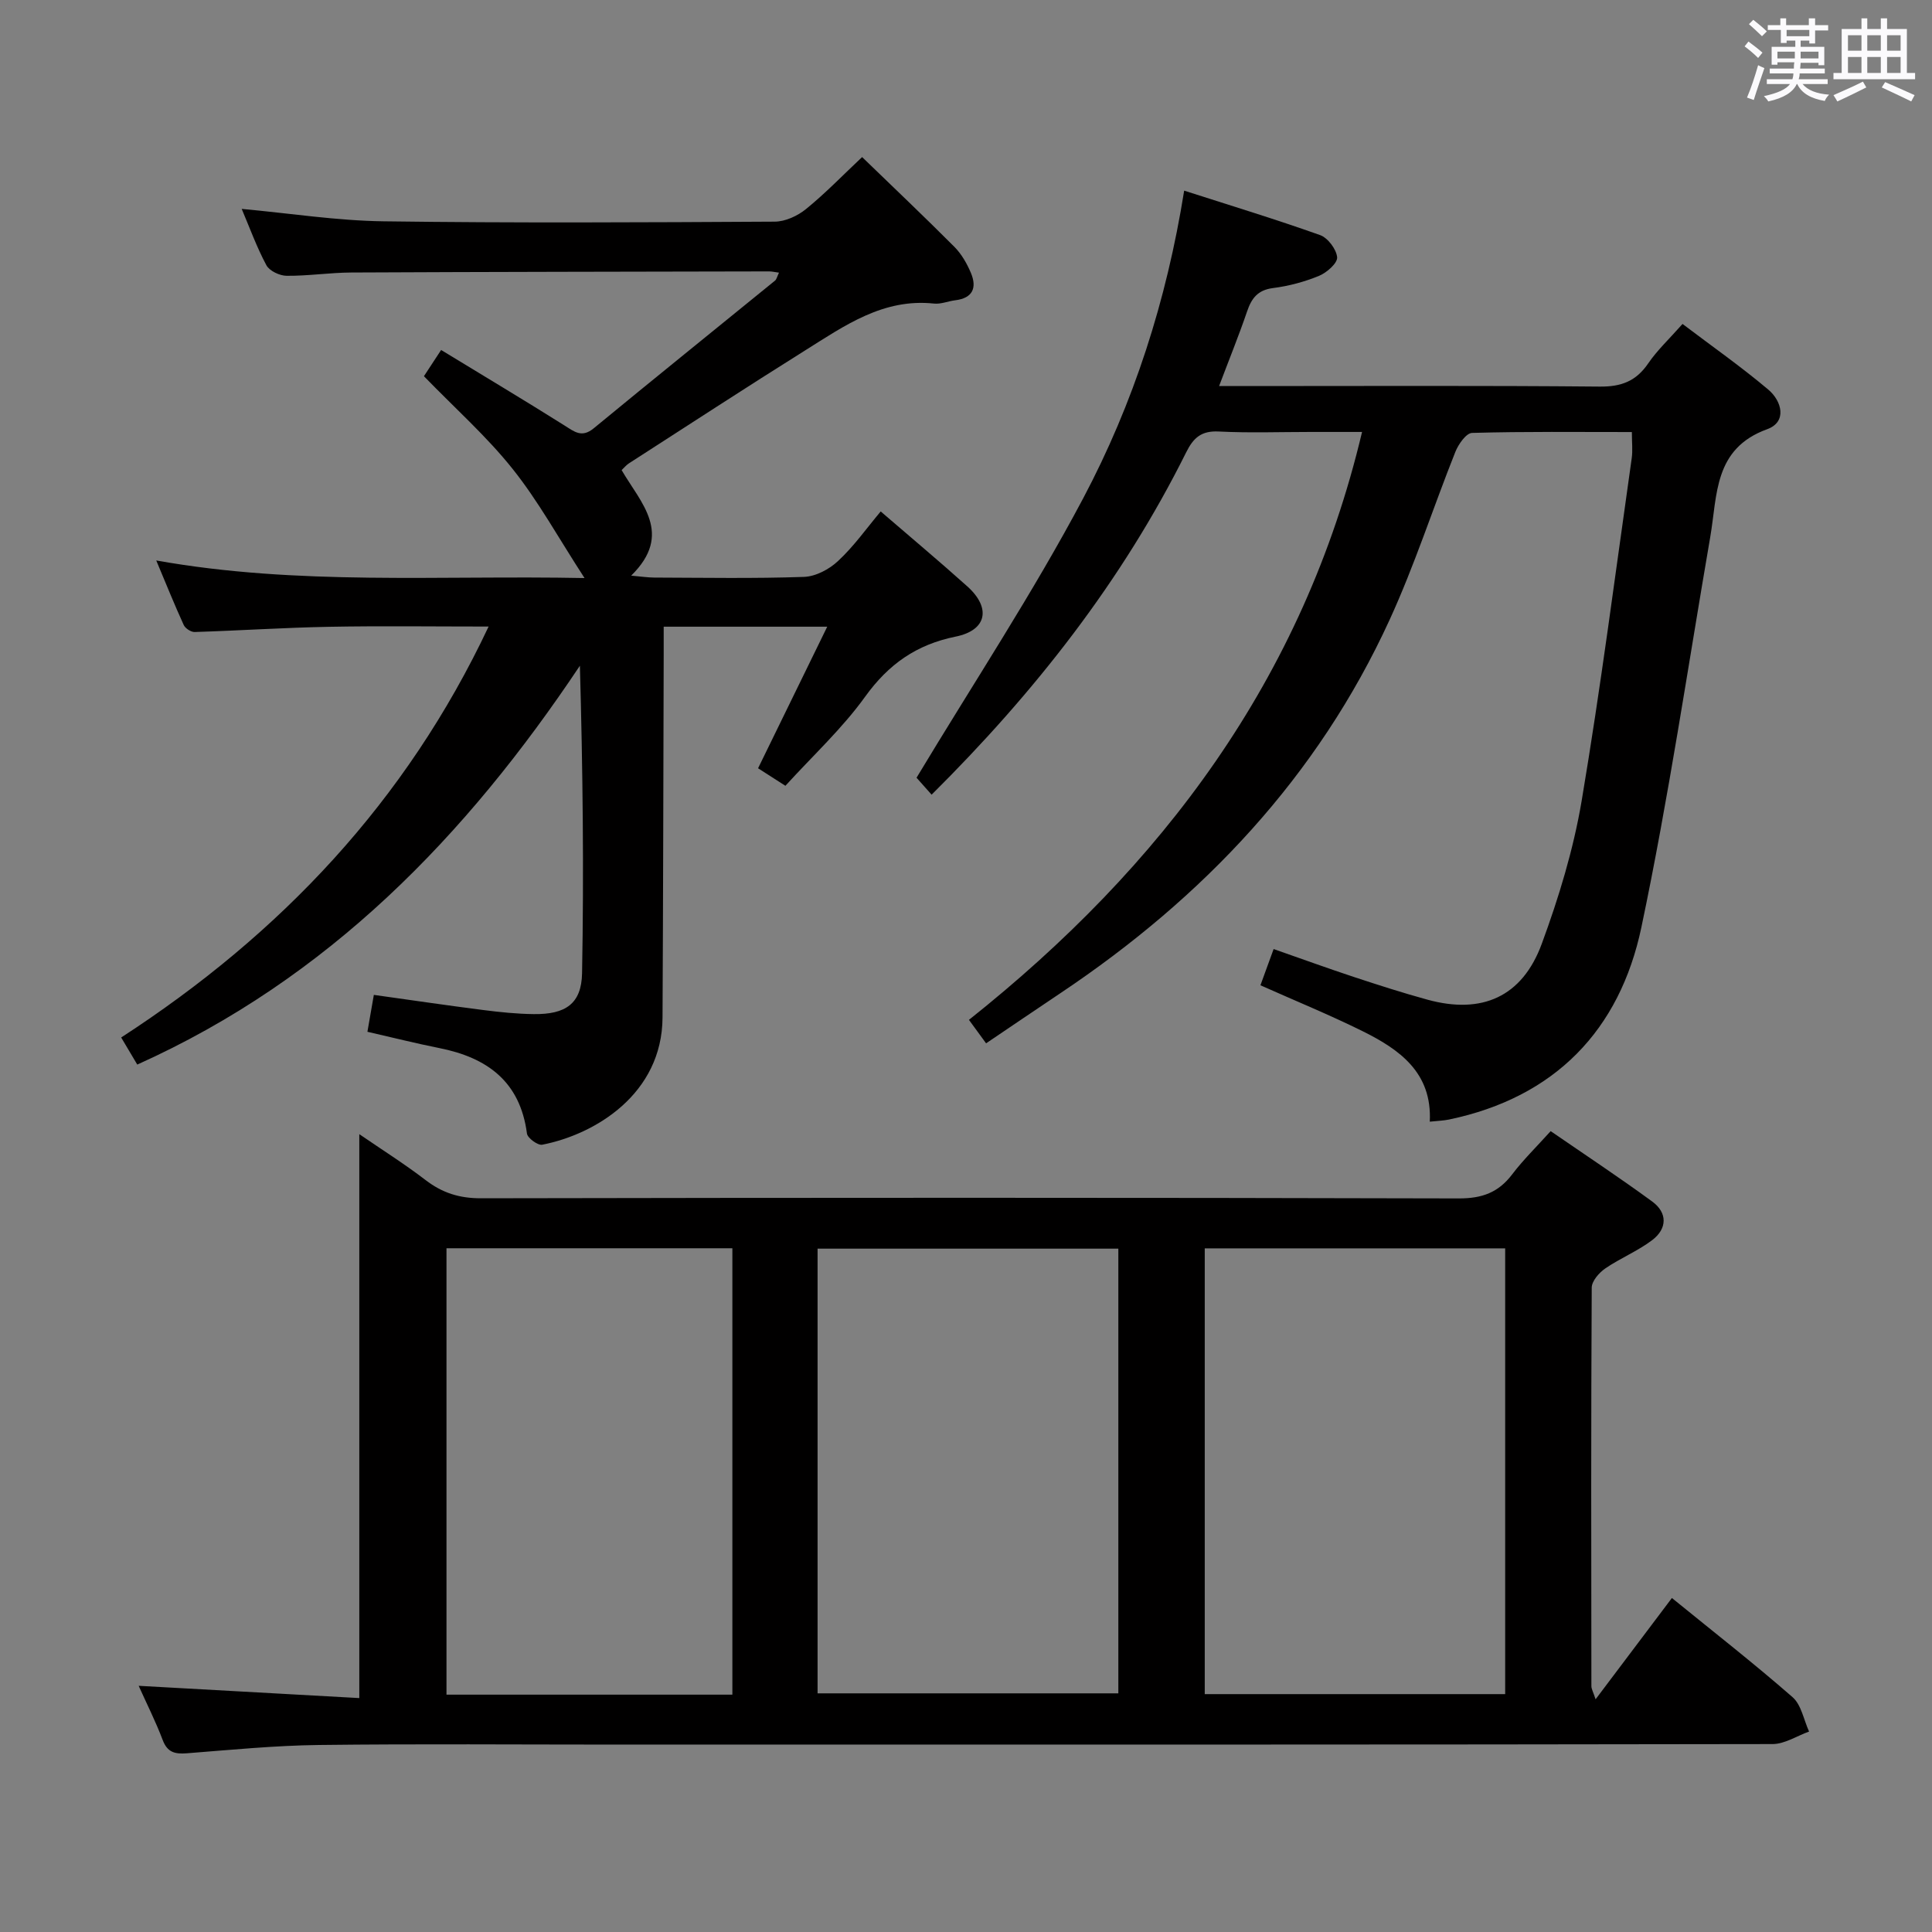 <svg enable-background="new 0 0 400 400" viewBox="0 0 400 400" xmlns="http://www.w3.org/2000/svg"><rect x="0" y="0" width="400" height="400" fill="#808080" stroke="none"/><path d="m361.2 9.6.8-1c.9.7 1.9 1.4 2.9 2.3l-.9 1.1c-1-1-2-1.8-2.8-2.4zm.5 10.6c.9-2.1 1.6-4.3 2.3-6.7.4.2.8.4 1.3.6-.7 2.1-1.5 4.3-2.2 6.6zm.4-15.2.9-.9c1 .8 2 1.6 2.8 2.4l-1 1c-.9-.9-1.8-1.7-2.7-2.5zm12.5-1.2h1.2v1.4h2.7v1.1h-2.7v2.7h-1.2v-.6h-1.8v1.3h4.9v3.8h-1.2v-.5h-3.7c0 .4-.1.9-.1 1.2h5.1v1h-5.2c0 .5-.1.9-.2 1.2h6v1h-5.2c1.1 1.3 2.9 2 5.5 2.2-.4.4-.7.8-.9 1.3-2.9-.5-4.8-1.6-5.7-3.5h-.1c-.8 1.7-2.7 2.9-5.9 3.6-.2-.4-.6-.8-.9-1.1 2.8-.6 4.6-1.4 5.4-2.5h-4.8v-1h5.3c.1-.3.2-.7.2-1.2h-4.9v-1h5c0-.4 0-.8.1-1.3h-3.5v.5h-1.2v-3.7h4.9v-1.3h-1.8v.5h-1.2v-2.7h-2.7v-1h2.6v-1.4h1.2v1.4h4.7v-1.4zm-6.6 8.3h3.6c0-.4 0-.9 0-1.4h-3.6zm1.9-4.6h4.7v-1.3h-4.7zm6.6 3.2h-3.7v1.4h3.7z" fill="#fbfafc"/><path d="m385.3 3.8h1.3v2.2h2.8v-2.2h1.3v2.2h4.1v9.1h1.7v1.3h-16.9v-1.3h1.7v-9.1h4.1v-2.2zm.4 13.1.7 1.2c-1.8.9-3.8 1.9-6 2.9-.2-.4-.5-.8-.8-1.3 2.3-1 4.3-1.9 6.1-2.8zm-3.1-6.4h2.8v-3.2h-2.8zm0 4.6h2.8v-3.3h-2.8zm4-4.6h2.8v-3.2h-2.8zm0 4.6h2.8v-3.3h-2.8zm3.7 1.9c2.1.9 4.1 1.8 6.1 2.7l-.7 1.3c-2.2-1.1-4.2-2-6.1-2.9zm3.2-9.7h-2.8v3.2h2.8v-3.1zm-2.8 7.8h2.8v-3.3h-2.8z" fill="#fbfafc"/><g fill="#010000"><path d="m28.71 349.03c15.32.85 30.36 1.69 45.68 2.54 0-39.18 0-77.56 0-116.75 4.67 3.2 9.35 6.15 13.72 9.5 3.46 2.66 7.01 3.78 11.45 3.77 67.49-.13 134.99-.15 202.48.03 4.81.01 8.18-1.22 11.03-4.97 2.29-3.02 5.03-5.69 7.98-8.96 7.15 4.92 14.2 9.58 21.02 14.57 3.21 2.35 3.1 5.63.02 7.98-3 2.28-6.62 3.74-9.74 5.88-1.28.88-2.8 2.62-2.8 3.98-.15 27.5-.11 54.99-.07 82.49 0 .59.36 1.17.87 2.73 5.49-7.29 10.52-13.97 15.8-20.97 8.6 7 16.98 13.54 24.97 20.52 1.83 1.59 2.32 4.71 3.43 7.13-2.52.9-5.03 2.58-7.55 2.59-79.66.14-159.32.11-238.98.11-20.67 0-41.33-.17-61.99.08-9.12.11-18.24 1.01-27.35 1.72-2.47.19-4.03-.18-5-2.76-1.47-3.88-3.34-7.57-4.97-11.21zm140.56 1.56h62.27c0-30.96 0-61.51 0-92.07-20.95 0-41.52 0-62.27 0zm80.16-92.13v92.29h62.2c0-30.9 0-61.56 0-92.29-20.91 0-41.47 0-62.2 0zm-97.8 92.4c0-31.05 0-61.61 0-92.42-19.86 0-39.42 0-59.19 0v92.42z"/><path d="m182.34 105.89c6.14 5.3 12.14 10.31 17.96 15.54 4.93 4.44 4.03 9.06-2.43 10.37-8.13 1.65-13.9 5.7-18.76 12.45-4.72 6.57-10.79 12.16-16.5 18.44-2.1-1.35-3.87-2.48-5.66-3.63 4.77-9.76 9.39-19.22 14.32-29.31-11.64 0-22.37 0-33.86 0v5.93c-.07 24.99-.11 49.98-.24 74.97-.08 15.85-13.95 24.22-24.91 26.35-.91.18-3.04-1.38-3.16-2.31-1.41-10.77-8.23-15.73-18.16-17.7-4.87-.97-9.68-2.19-14.87-3.37.42-2.39.83-4.75 1.33-7.64 7.7 1.08 15.18 2.18 22.69 3.14 3.45.44 6.94.8 10.42.84 6.57.08 9.88-2.12 10-8.47.39-21.1.15-42.21-.45-63.66-23.55 35.28-52.05 64.77-91.64 82.58-.96-1.61-1.93-3.25-3.33-5.61 33-21.41 59.01-48.87 76.07-85.08-11.46 0-22.21-.15-32.97.05-9.3.17-18.6.79-27.9 1.08-.75.02-1.93-.75-2.25-1.45-1.92-4.2-3.65-8.5-5.69-13.36 29.41 5.24 58.41 3.04 88.67 3.64-5.41-8.33-9.57-15.94-14.9-22.61-5.36-6.72-11.88-12.51-18.35-19.18.86-1.31 2-3.05 3.56-5.43 8.67 5.29 17.17 10.36 25.54 15.63 2.07 1.3 3.58 2.62 6.06.58 12.45-10.26 25.02-20.38 37.53-30.57.32-.26.42-.81.82-1.65-.86-.11-1.45-.26-2.04-.26-28.82.06-57.64.09-86.47.23-4.48.02-8.96.72-13.43.68-1.44-.01-3.56-1.01-4.19-2.19-2.01-3.75-3.47-7.8-5.11-11.66 9.95.91 19.66 2.44 29.38 2.57 26.99.37 53.98.22 80.97.07 2.2-.01 4.75-1.19 6.5-2.62 3.99-3.24 7.57-6.96 11.6-10.75 6.51 6.3 12.89 12.35 19.1 18.58 1.48 1.49 2.62 3.48 3.44 5.44 1.27 3.05.36 5.19-3.26 5.63-1.48.18-2.98.84-4.41.68-10.48-1.12-18.47 4.56-26.62 9.67-12.26 7.68-24.37 15.59-36.54 23.42-.53.34-.95.87-1.5 1.39 3.95 6.8 10.79 13.18 1.98 21.85 2.05.18 3.41.39 4.77.4 10.33.03 20.67.22 30.99-.14 2.43-.08 5.25-1.57 7.07-3.29 3.28-3.04 5.89-6.76 8.83-10.26z"/><path d="m252.4 79.93h5.87c24.32 0 48.65-.12 72.97.11 4.46.04 7.51-1.14 10.01-4.81 1.85-2.71 4.31-5.01 7.1-8.16 6 4.55 12.08 8.81 17.74 13.58 2.85 2.4 3.94 6.7-.21 8.21-11.09 4.02-10.29 13.59-11.79 22.31-4.64 26.96-8.63 54.07-14.26 80.82-4.48 21.29-17.89 35.22-39.84 39.8-1.11.23-2.27.26-3.97.44.52-10.16-6.26-14.95-13.96-18.76-6.81-3.37-13.86-6.25-21.1-9.48.9-2.47 1.72-4.74 2.73-7.5 5.78 2.02 11.2 3.99 16.67 5.8 5.04 1.66 10.1 3.29 15.21 4.69 11.23 3.07 19.58-.57 23.63-11.56 3.54-9.61 6.57-19.58 8.27-29.65 3.96-23.55 7-47.25 10.36-70.9.23-1.6.03-3.27.03-5.42-11.16 0-22.13-.13-33.08.18-1.22.03-2.84 2.35-3.47 3.94-4.61 11.56-8.43 23.47-13.61 34.76-14.9 32.52-38.59 57.51-68.1 77.26-5.08 3.4-10.14 6.84-15.44 10.42-1.18-1.61-2.14-2.92-3.55-4.86 39.86-31.7 69.26-70.53 81.39-121.72-3.52 0-7.09 0-10.66 0-6.33 0-12.67.23-18.99-.09-3.6-.19-5.25 1.26-6.77 4.32-13.25 26.63-31.35 49.67-52.7 70.87-1.45-1.64-2.72-3.07-3.12-3.51 11.8-19.62 24.09-38.22 34.49-57.83 10.43-19.68 17.28-40.92 20.92-63.72 9.68 3.11 18.98 5.94 28.13 9.2 1.61.57 3.38 2.92 3.54 4.59.11 1.2-2.13 3.18-3.72 3.84-3.03 1.25-6.31 2.13-9.56 2.54-3.18.41-4.45 2.13-5.38 4.88-1.7 4.98-3.69 9.87-5.78 15.41z"/></g></svg>